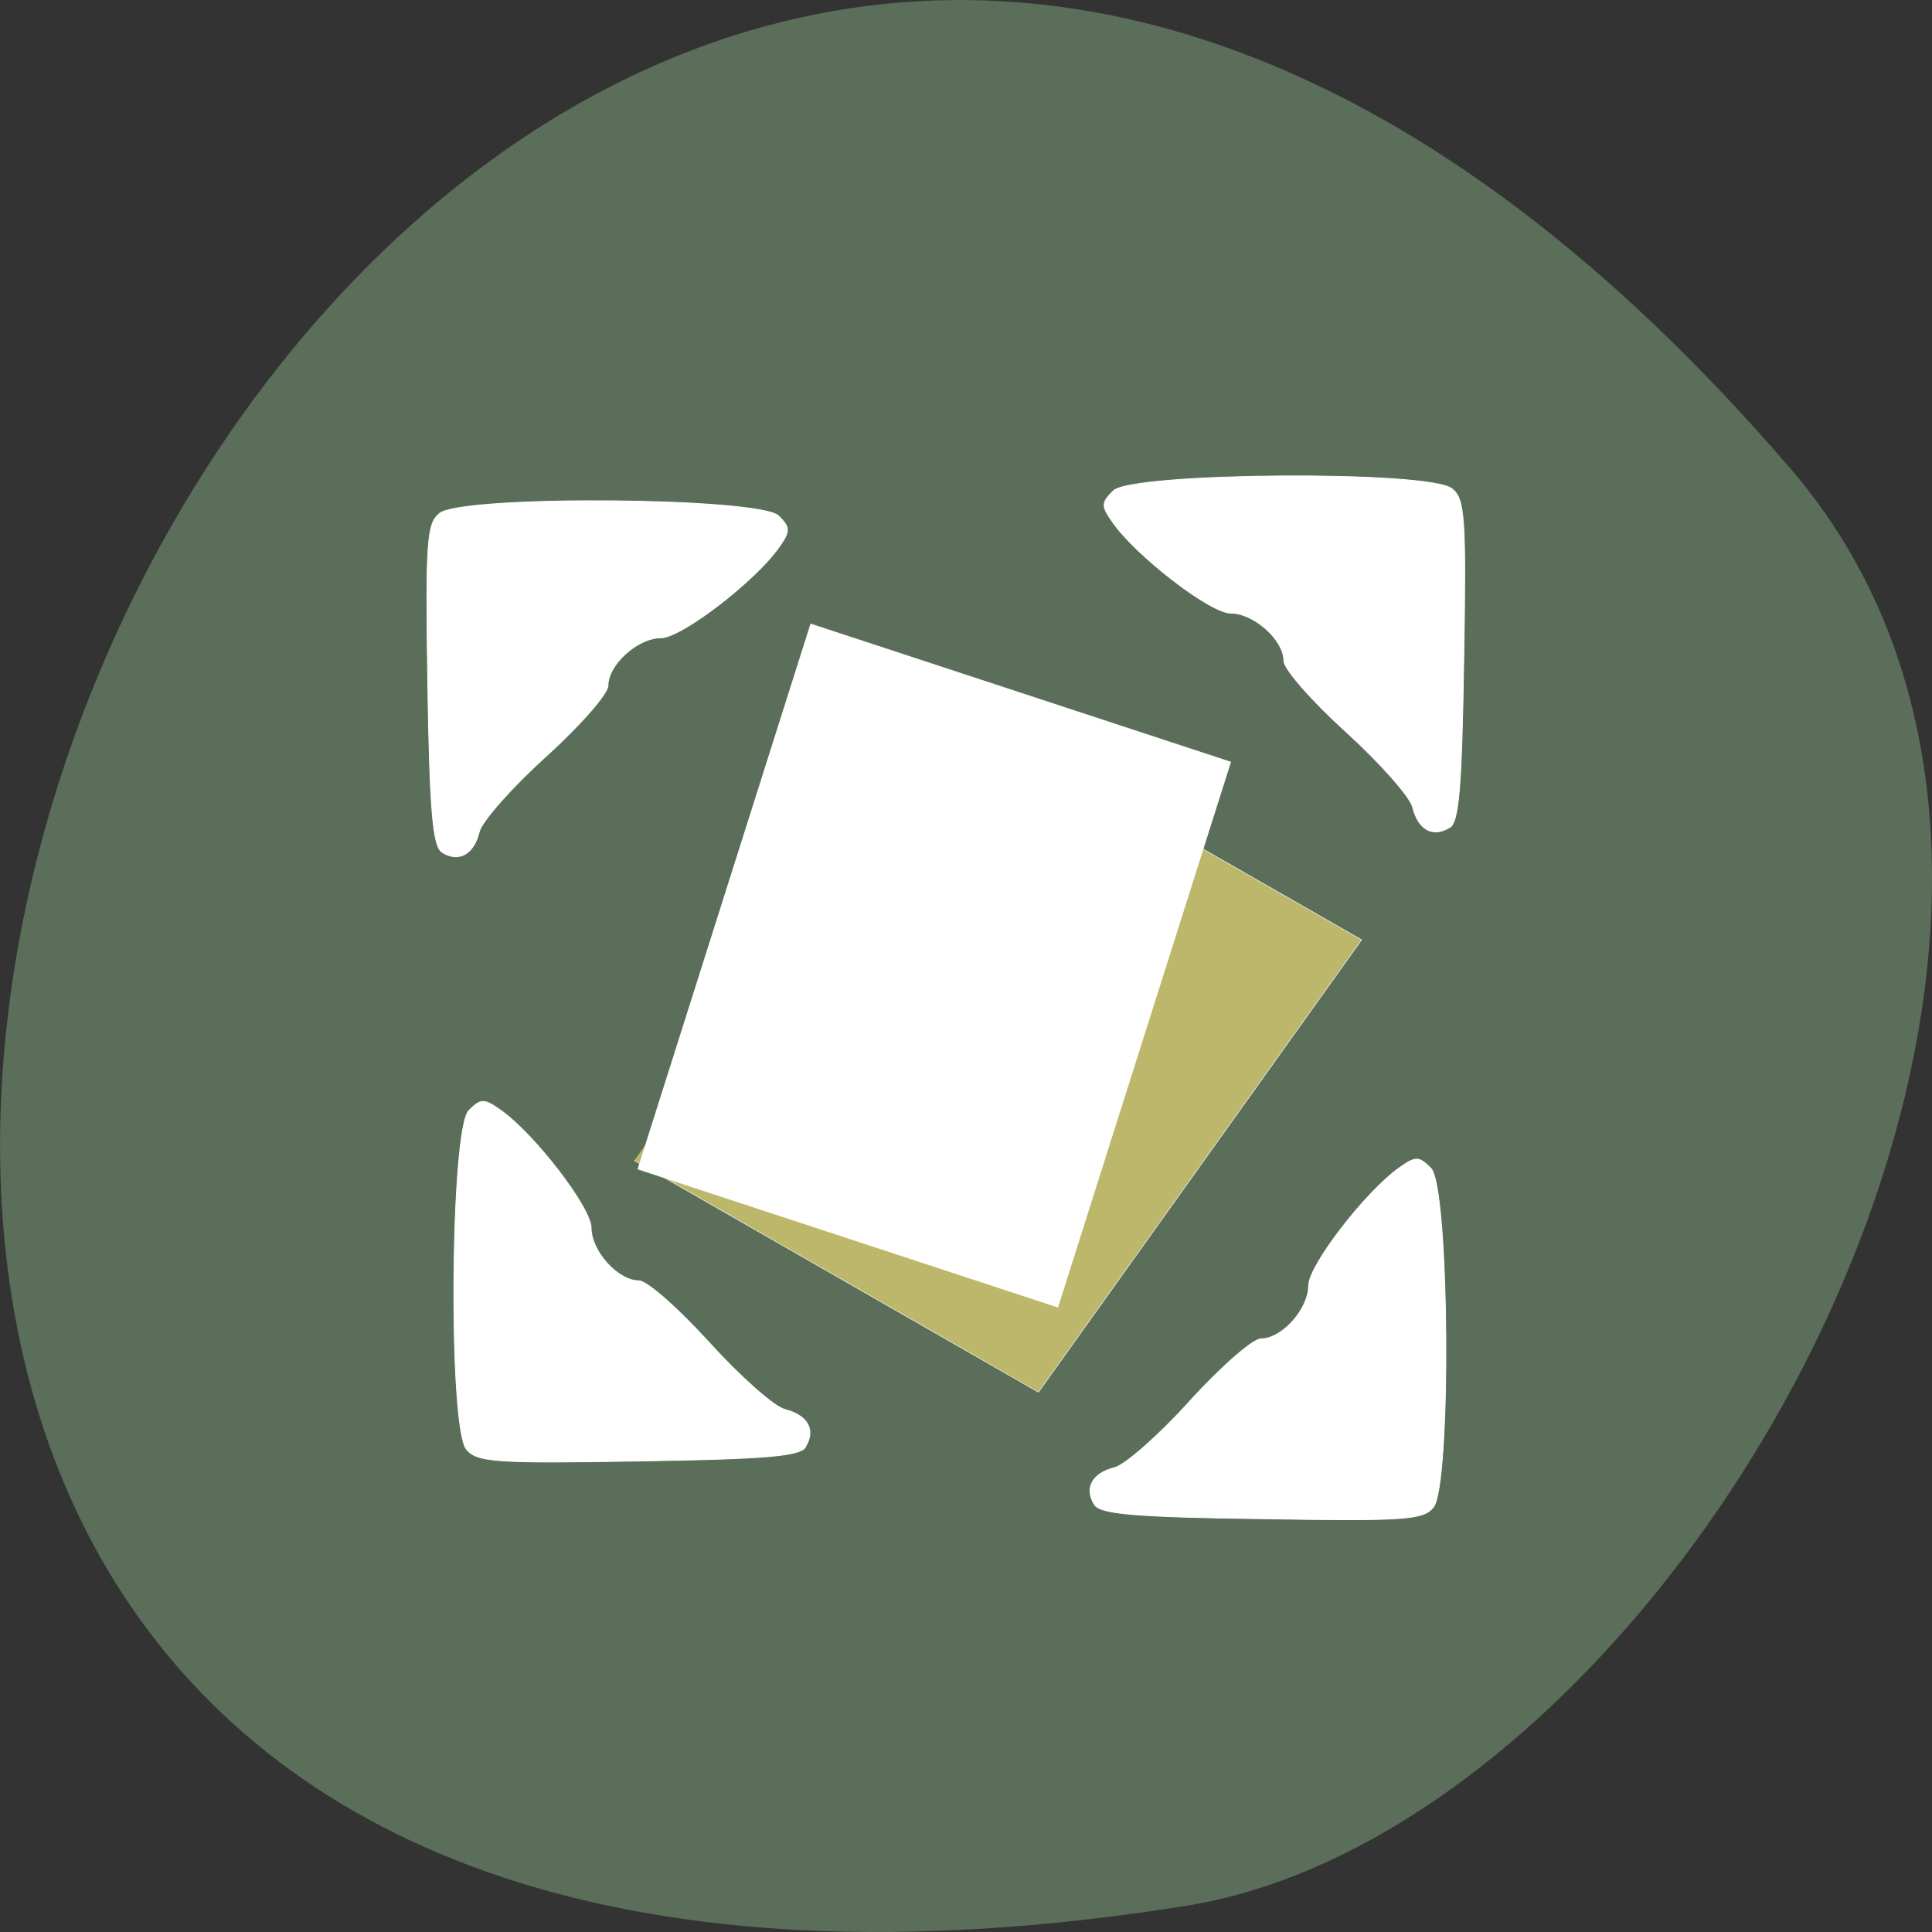 <svg xmlns="http://www.w3.org/2000/svg" viewBox="0 0 22 22"><rect x="0" y="0" width="22" height="22" fill="#333333" stroke="none"/><path d="m 20.395 5.344 c -16.621 -19.367 -32.602 20.449 -6.895 16.359 c 5.637 -0.898 11.375 -11.141 6.895 -16.359" fill="#5a6e5a"/><g stroke="#fff"><g fill="#fff" stroke-width="0.109" transform="scale(0.086)"><path d="m 58.55 112.86 c -1.227 -0.773 -1.636 -5.364 -1.909 -22.14 c -0.273 -18.909 -0.136 -21.364 1.545 -22.727 c 2.909 -2.455 42.45 -2.136 44.909 0.318 c 1.545 1.545 1.545 2 0.091 4.091 c -3.136 4.5 -12.955 12.05 -15.682 12.05 c -3.091 0 -7 3.545 -7 6.318 c 0 1.091 -3.682 5.273 -8.182 9.364 c -4.545 4.091 -8.5 8.591 -8.864 10 c -0.727 3 -2.727 4.091 -4.909 2.727"/><path d="m 191.95 109.59 c 1.227 -0.773 1.591 -5.364 1.864 -22.14 c 0.318 -18.909 0.136 -21.364 -1.545 -22.727 c -2.909 -2.455 -42.41 -2.182 -44.864 0.273 c -1.591 1.591 -1.591 2 -0.091 4.136 c 3.136 4.5 12.955 12.05 15.636 12.05 c 3.091 0 7.05 3.545 7.05 6.318 c 0 1.091 3.682 5.273 8.182 9.364 c 4.5 4.091 8.5 8.591 8.864 10 c 0.727 3 2.682 4.091 4.909 2.682"/><path d="m 144.91 199.23 c 0.773 1.227 5.364 1.636 22.14 1.864 c 18.909 0.318 21.364 0.136 22.727 -1.5 c 2.409 -2.955 2.136 -42.45 -0.318 -44.909 c -1.591 -1.591 -2 -1.591 -4.136 -0.091 c -4.455 3.136 -12.05 12.955 -12.05 15.636 c 0 3.091 -3.5 7.05 -6.318 7.05 c -1.045 0 -5.273 3.682 -9.364 8.182 c -4.045 4.5 -8.591 8.5 -10 8.864 c -2.955 0.727 -4.045 2.682 -2.682 4.909"/><path d="m 106.68 191.59 c -0.773 1.227 -5.364 1.591 -22.14 1.864 c -18.909 0.318 -21.364 0.136 -22.773 -1.545 c -2.409 -2.909 -2.136 -42.41 0.318 -44.864 c 1.591 -1.591 2 -1.591 4.136 -0.091 c 4.5 3.136 12.05 12.955 12.05 15.636 c 0 3.091 3.545 7 6.318 7 c 1.091 0 5.273 3.727 9.364 8.227 c 4.091 4.5 8.591 8.5 10 8.818 c 3 0.773 4.091 2.727 2.682 4.955"/></g><path d="m 157.59 18.399 l 61.39 -0.033 l -0.004 73.59 l -61.36 0.01" transform="matrix(0.075 0.043 -0.05 0.07 0 0)" fill="#bcb76a" stroke-width="0.071"/><path d="m 126.78 44.888 l 58.35 -0.027 v 75.71 l -58.35 0.027" transform="matrix(0.082 0.027 -0.026 0.082 0 0)" fill="#fff" stroke-width="0.07"/></g></svg>